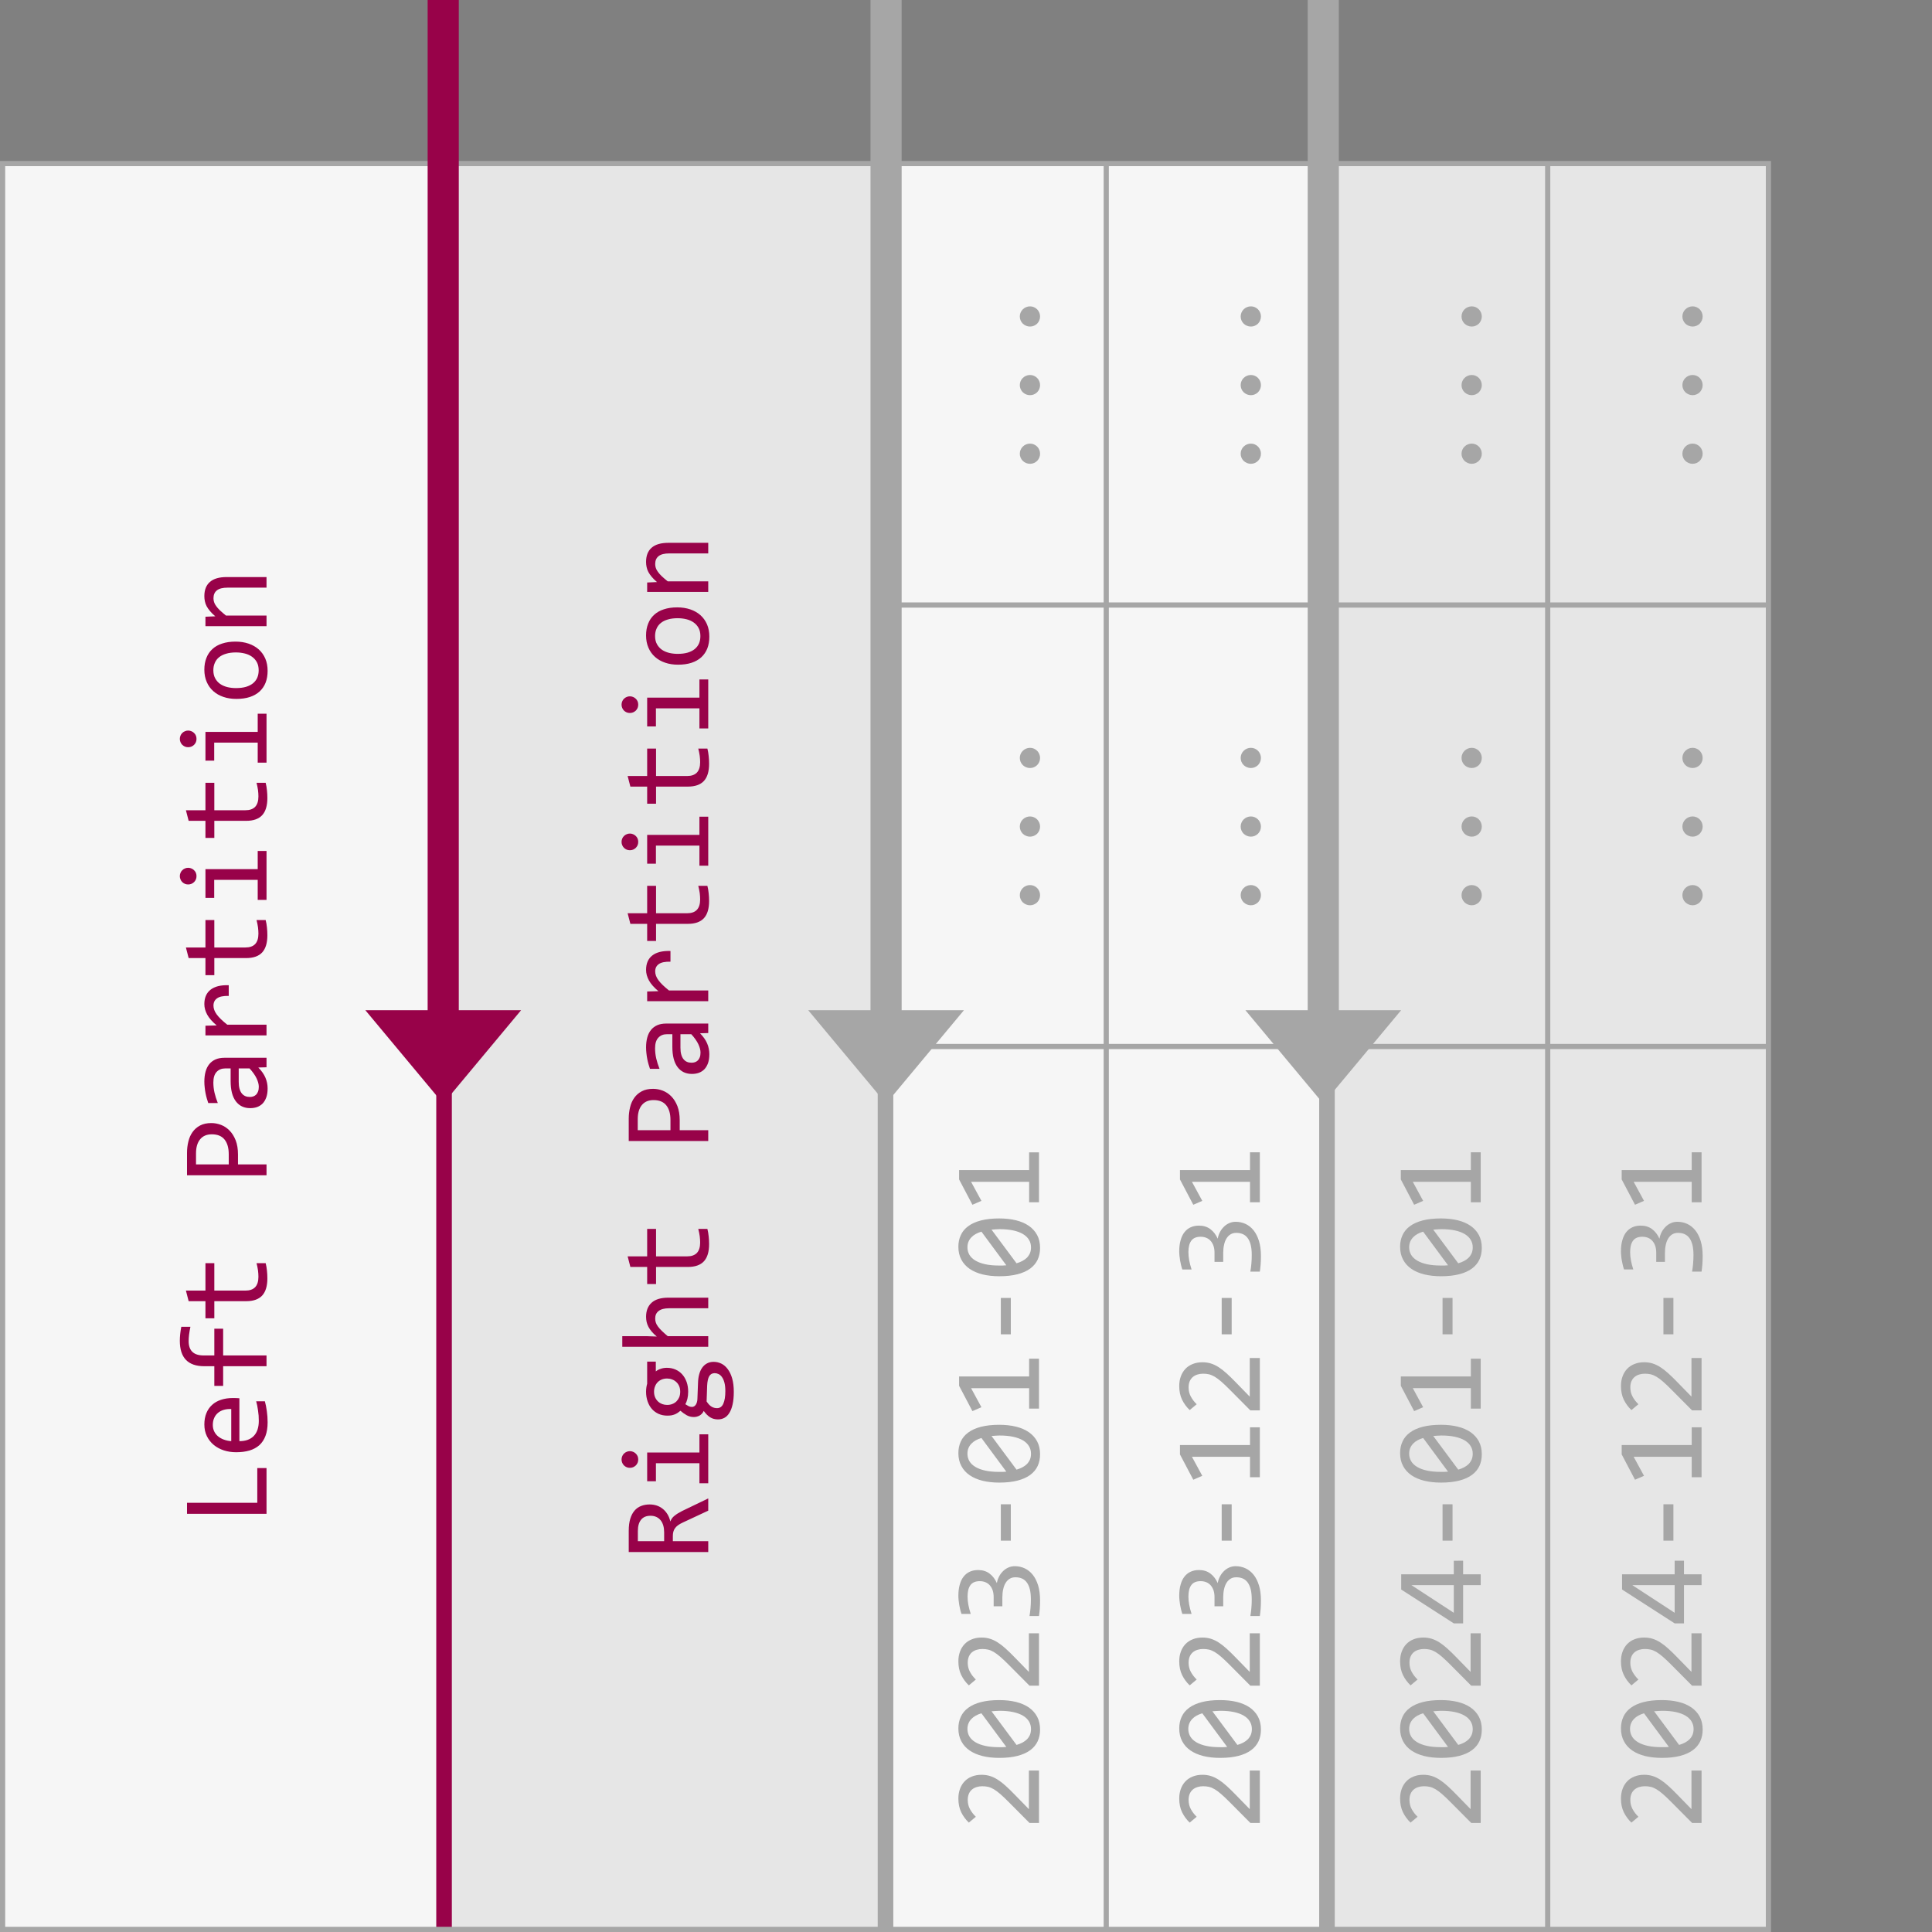 <svg xmlns="http://www.w3.org/2000/svg" viewBox="0 0 500 500">
   <rect x="0" y="0" width="500" height="500" fill="#808080" stroke="none"/>
   <path fill="#f6f6f6" d="M.672 499.328V42.333H114.92v456.995z" />
   <path fill="#e6e6e6" d="M114.92 499.328V42.333h114.25v456.995z" />
   <path fill="#f6f6f6" d="M286.296 156.58V42.333h57.124V156.58zm0 114.249V156.58h57.124v114.249zm0 228.5v-228.5h57.124v228.5zm-57.127-342.748V42.333h57.127V156.58zm0 114.248V156.58h57.127v114.249zm0 228.5v-228.5h57.127v228.5z" />
   <path fill="#e6e6e6" d="M400.544 156.58V42.333h57.124V156.58zm0 114.249V156.58h57.124v114.249zm0 228.5v-228.5h57.124v228.5zM343.42 156.58V42.332h57.124V156.58zm0 114.248V156.58h57.124v114.249zm0 228.5v-228.5h57.124v228.501z" />
   <path fill="#980249" d="M112.904 500h4.032V41.662h-4.032z" />
   <path fill="#a6a6a6" d="M456.996 500h1.344V41.662h-1.344zM0 500h1.344V41.662H0zM0 43.004h458.338v-1.342H0zM0 500h458.338v-1.344H0zm399.871 0h1.344V41.662h-1.344zm-58.467 0h4.032V41.662h-4.032zm-55.781 0h1.344V41.662h-1.344zm-58.469 0h4.03V41.662h-4.03zm0-342.748h231.184v-1.344H227.154zm0 114.248h231.184v-1.344H227.154z" />
   <path fill="#980249" d="M68.977 379.93v11.84H48.399v-2.85h18.185v-8.99zm-8.738-18.12q.582 0 .976.015.393.016.74.047v11.1q2.424 0 3.731-1.354 1.291-1.354 1.291-3.905 0-.693-.047-1.385-.063-.693-.158-1.339-.094-.645-.204-1.228-.126-.598-.268-1.102h2.252q.314 1.118.503 2.535.205 1.401.205 2.913 0 2.03-.551 3.495-.551 1.464-1.59 2.409-1.055.929-2.566 1.385-1.528.441-3.448.441-1.67 0-3.15-.472-1.495-.488-2.613-1.401-1.133-.93-1.794-2.268-.662-1.338-.662-3.038 0-1.653.52-2.929.52-1.275 1.48-2.14.944-.882 2.314-1.323 1.354-.457 3.039-.457zm-.394 2.849q-1.055-.047-1.92.205-.882.251-1.512.787-.63.52-.976 1.307-.362.787-.362 1.826 0 .897.346 1.637t.976 1.275q.63.536 1.512.866.881.331 1.936.41zM49.28 343.373q-.456 2.157-.456 3.716 0 3.7 3.873 3.7h2.771v-6.928h2.283v6.928h11.226v2.786H57.75v5.085h-2.283v-5.085h-2.613q-6.314 0-6.314-6.58 0-1.638.378-3.622zm3.89 16.547zm15.586-33.015q.236.929.33 1.92.111.993.111 2.016 0 2.976-1.338 4.44-1.354 1.464-4.14 1.464h-8.25v4.424h-2.3v-4.424h-4.345l-.708-2.74h5.054v-7.1h2.298v7.1h8.03q1.7 0 2.55-.897.835-.913.835-2.676 0-.756-.11-1.654-.126-.897-.378-1.873zm-14.059-36.258q1.26 0 2.503.472 1.228.472 2.204 1.464.976.992 1.59 2.535.599 1.543.599 3.684v2.55h7.384v2.803H48.399v-5.794q0-1.527.347-2.928.33-1.401 1.086-2.456.756-1.07 1.952-1.7 1.197-.63 2.913-.63zm.126 2.912q-1.984 0-3.039 1.307-1.055 1.291-1.055 3.621v2.865h8.47v-2.613q0-2.488-1.086-3.826-1.086-1.354-3.29-1.354zm14.154-17.349l-2.126.062q1.275 1.291 1.842 2.63.567 1.322.567 2.786 0 1.354-.346 2.315-.347.96-.945 1.59-.614.614-1.433.913-.818.283-1.779.283-2.377 0-3.715-1.763-1.354-1.779-1.354-5.243v-3.274h-1.386q-1.401 0-2.235.897-.85.897-.85 2.74 0 1.338.299 2.644.299 1.291.85 2.677h-2.472q-.189-.52-.362-1.15-.19-.645-.33-1.353-.143-.709-.221-1.48-.095-.772-.095-1.559 0-1.433.315-2.582.315-1.15.96-1.937.646-.802 1.622-1.228.976-.425 2.299-.425h10.895zm-7.195.299v3.479q0 1.023.204 1.763.205.74.583 1.213.378.472.913.708.52.22 1.18.22.457 0 .882-.141.41-.142.74-.457.315-.315.504-.819.19-.503.19-1.228 0-.944-.568-2.156-.582-1.228-1.826-2.582zm-8.612-8.549v-2.504l2.912-.078q-1.684-1.402-2.44-2.756-.756-1.37-.756-2.755 0-2.456 1.59-3.715 1.59-1.276 4.724-1.181v2.77q-2.079-.046-3.007.615-.945.645-.945 1.905 0 .55.205 1.118.188.55.63 1.149.424.582 1.101 1.244.677.66 1.638 1.417h10.155v2.77zm15.586-29.851q.236.929.33 1.92.111.993.111 2.016 0 2.976-1.338 4.44-1.354 1.464-4.14 1.464h-8.25v4.424h-2.3v-4.424h-4.345l-.708-2.74h5.054v-7.1h2.298v7.1h8.03q1.7 0 2.55-.897.835-.913.835-2.676 0-.756-.11-1.653-.126-.898-.378-1.874zm-13.319-10.407v4.676H53.17v-7.447h13.524v-4.707h2.283v12.674h-2.283v-5.196zm-8.896-.96q0-.457.174-.85.157-.394.456-.677.3-.3.693-.457.378-.173.834-.173.441 0 .835.173.393.158.693.457.299.283.472.677.157.393.157.85 0 .456-.157.85-.173.394-.472.693-.3.283-.693.456-.394.158-.835.158-.456 0-.834-.158-.394-.173-.693-.456-.299-.3-.456-.693-.174-.394-.174-.85zm22.215-24.152q.236.93.33 1.921.111.992.111 2.016 0 2.975-1.338 4.44-1.354 1.464-4.14 1.464h-8.25v4.424h-2.3v-4.424h-4.345l-.708-2.74h5.054v-7.1h2.298v7.1h8.03q1.7 0 2.55-.897.835-.913.835-2.677 0-.755-.11-1.653-.126-.897-.378-1.873zm-13.319-10.406v4.676H53.17v-7.447h13.524v-4.707h2.283v12.673h-2.283v-5.195zm-8.896-.96q0-.457.174-.85.157-.394.456-.678.3-.299.693-.456.378-.173.834-.173.441 0 .835.173.393.157.693.456.299.284.472.677.157.394.157.85 0 .457-.157.85-.173.394-.472.693-.3.284-.693.457-.394.157-.835.157-.456 0-.834-.157-.394-.173-.693-.457-.299-.299-.456-.692-.174-.394-.174-.85zm14.406-25.175q1.842 0 3.385.52 1.527.52 2.63 1.495 1.086.976 1.7 2.378.598 1.4.598 3.18 0 1.7-.52 3.054-.535 1.338-1.558 2.283-1.024.929-2.535 1.433-1.511.488-3.48.488-1.841 0-3.353-.52-1.527-.52-2.613-1.495-1.102-.977-1.7-2.378-.615-1.401-.615-3.18 0-1.7.536-3.039.52-1.354 1.542-2.283 1.008-.944 2.52-1.432 1.511-.504 3.463-.504zm.126 2.802q-1.464 0-2.55.331-1.102.315-1.827.913-.74.598-1.102 1.464-.378.85-.378 1.905 0 1.228.488 2.11.473.866 1.276 1.433.803.55 1.873.818 1.055.252 2.22.252 1.464 0 2.566-.315 1.102-.33 1.842-.928.725-.599 1.103-1.449.362-.85.362-1.92 0-1.229-.473-2.095-.488-.881-1.29-1.432-.804-.567-1.858-.819-1.071-.268-2.252-.268zm-7.903-6.801v-2.44l2.55-.11q-.818-.693-1.354-1.339-.55-.645-.881-1.26-.331-.629-.457-1.275-.142-.645-.142-1.338 0-2.44 1.449-3.684 1.432-1.26 4.33-1.26h10.312v2.74H58.885q-1.858 0-2.74.693-.897.693-.897 2.062 0 .504.157.992.142.472.52.992.362.52.992 1.134.63.598 1.574 1.354h10.486v2.739zm130.125 225.742v3.165l-6.581 3.07q-.756.346-1.244.708-.504.362-.787.787-.3.41-.425.913-.126.488-.126 1.102v1.323h9.163v2.802h-20.577v-5.51q0-1.795.393-3.086.394-1.29 1.102-2.11.709-.834 1.716-1.212.992-.393 2.204-.393.96 0 1.827.283.85.283 1.558.85.693.551 1.213 1.386.504.818.755 1.889.3-.866 1.055-1.464.74-.614 1.984-1.244zm-14.925 4.487q-1.653 0-2.472 1.04-.819 1.022-.819 2.896v2.645h6.802v-2.267q0-.992-.22-1.78-.237-.802-.678-1.353-.456-.567-1.102-.866-.661-.315-1.511-.315zm1.385-13.603v4.676h-2.267v-7.447h13.524v-4.707h2.283v12.674h-2.283v-5.196zm-8.895-.96q0-.457.173-.85.157-.394.457-.677.299-.3.692-.457.378-.173.835-.173.44 0 .834.173.394.158.693.457.299.283.472.677.158.393.158.85 0 .456-.158.85-.173.394-.472.693-.3.283-.693.456-.393.158-.834.158-.457 0-.835-.158-.393-.173-.692-.456-.3-.3-.457-.693-.173-.394-.173-.85zm8.864-22.797q.55-.441 1.29-.677.725-.252 1.575-.252 1.228 0 2.251.456 1.008.441 1.732 1.26.724.818 1.134 1.968.393 1.133.393 2.503 0 .992-.204 1.858-.22.866-.536 1.37.441.299.835.503.393.205.882.205.598 0 .991-.567.394-.582.425-1.527l.158-4.156q.031-1.181.299-2.173.268-1.008.771-1.716.504-.724 1.244-1.118.74-.41 1.716-.41 1.055 0 2 .457.944.457 1.653 1.417.724.945 1.15 2.41.424 1.463.424 3.479 0 1.92-.315 3.274-.299 1.339-.85 2.204-.535.866-1.29 1.26-.74.394-1.638.394-1.15 0-2.015-.536-.866-.535-1.67-1.653-.188.41-.471.709-.284.299-.614.488-.347.189-.725.283-.378.095-.74.095-1.023 0-1.873-.473-.85-.488-1.606-1.149-.362.3-.709.535-.346.22-.74.394-.409.157-.865.252-.473.078-1.071.078-1.228 0-2.236-.44-1.023-.457-1.747-1.26-.724-.819-1.118-1.952-.41-1.15-.41-2.535 0-.582.08-1.118.078-.535.204-.944v-5.731h2.236zm15.854 9.509q1.118 0 1.621-1.165.52-1.165.52-3.243 0-1.307-.236-2.189-.236-.897-.63-1.432-.378-.552-.882-.788-.488-.236-1.007-.236-.96 0-1.417.787-.457.788-.535 2.41l-.142 4.124q.346.52.677.866.33.33.661.52.346.189.677.267.346.079.693.079zm-12.926-.834q.756 0 1.385-.252.63-.252 1.071-.709.44-.456.693-1.07.236-.63.236-1.386 0-.819-.268-1.448-.283-.646-.755-1.07-.473-.442-1.087-.662-.614-.236-1.275-.236-.756 0-1.385.252-.63.251-1.071.708-.44.457-.677 1.086-.252.614-.252 1.37 0 .819.283 1.464.284.63.756 1.07.457.426 1.07.662.615.22 1.276.22zm10.643-27.757v2.74h-10.092q-1.826 0-2.724.692-.913.677-.913 1.952 0 .551.158 1.04.141.472.52.991.361.52.991 1.134.63.614 1.574 1.417h10.486v2.74h-22.246v-2.74h6.439l2.488.094q-.772-.645-1.291-1.26-.536-.629-.866-1.243-.331-.63-.473-1.275-.141-.646-.141-1.338 0-2.362 1.448-3.653 1.433-1.291 4.33-1.291zm-.221-17.791q.237.93.331 1.921.11.992.11 2.015 0 2.976-1.338 4.44-1.354 1.464-4.14 1.464h-8.25v4.424h-2.299v-4.424h-4.345l-.709-2.74h5.054v-7.1h2.299v7.1h8.029q1.7 0 2.55-.897.835-.913.835-2.676 0-.756-.11-1.653-.126-.898-.378-1.874zm-14.059-36.258q1.26 0 2.503.472 1.228.473 2.205 1.464.976.992 1.59 2.535.598 1.543.598 3.684v2.55h7.384v2.803h-20.577v-5.794q0-1.527.346-2.928.33-1.401 1.086-2.456.756-1.07 1.953-1.7 1.196-.63 2.912-.63zm.126 2.913q-1.984 0-3.039 1.306-1.054 1.291-1.054 3.621v2.866h8.47v-2.614q0-2.487-1.086-3.825-1.087-1.354-3.29-1.354zm14.154-17.351l-2.126.064q1.276 1.29 1.843 2.629.566 1.322.566 2.787 0 1.354-.346 2.314t-.945 1.59q-.614.614-1.432.913-.82.284-1.78.284-2.377 0-3.715-1.764-1.354-1.779-1.354-5.242v-3.275h-1.386q-1.4 0-2.235.897-.85.898-.85 2.74 0 1.338.299 2.645.299 1.29.85 2.676h-2.472q-.189-.52-.362-1.15-.189-.645-.33-1.353-.142-.709-.221-1.48-.094-.771-.094-1.559 0-1.432.314-2.582.315-1.149.96-1.936.646-.803 1.622-1.228.977-.425 2.299-.425h10.895zm-7.195.3v3.48q0 1.023.205 1.763.204.74.582 1.212t.913.708q.52.22 1.181.22.457 0 .882-.14.41-.143.74-.457.315-.315.503-.82.19-.503.19-1.227 0-.945-.567-2.157-.583-1.228-1.827-2.582zm-8.612-8.55v-2.502l2.913-.08q-1.685-1.4-2.44-2.754-.756-1.37-.756-2.755 0-2.457 1.59-3.716 1.59-1.275 4.723-1.18v2.77q-2.078-.047-3.007.614-.945.646-.945 1.905 0 .551.205 1.118.189.551.63 1.15.425.582 1.102 1.243.677.661 1.637 1.417h10.155v2.77zm15.586-29.85q.237.93.331 1.921.11.992.11 2.015 0 2.976-1.338 4.44-1.354 1.464-4.14 1.464h-8.25v4.424h-2.299v-4.424h-4.345l-.709-2.74h5.054v-7.1h2.299v7.1h8.029q1.7 0 2.55-.897.835-.913.835-2.676 0-.756-.11-1.653-.126-.898-.378-1.874zm-13.319-10.406v4.676h-2.267v-7.447h13.524v-4.708h2.283v12.675h-2.283v-5.195zm-8.895-.96q0-.457.173-.85.157-.395.457-.678.299-.299.692-.456.378-.174.835-.174.44 0 .834.174.394.157.693.456.299.283.472.677.158.394.158.85 0 .457-.158.85-.173.394-.472.693-.3.284-.693.457-.393.157-.834.157-.457 0-.835-.157-.393-.173-.692-.457-.3-.299-.457-.693-.173-.393-.173-.85zm22.214-24.152q.237.929.331 1.92.11.993.11 2.016 0 2.976-1.338 4.44-1.354 1.464-4.14 1.464h-8.25v4.424h-2.299v-4.424h-4.345l-.709-2.74h5.054v-7.1h2.299v7.1h8.029q1.7 0 2.55-.897.835-.913.835-2.676 0-.756-.11-1.653-.126-.898-.378-1.874zm-13.319-10.407v4.676h-2.267v-7.447h13.524v-4.707h2.283v12.673h-2.283v-5.196zm-8.895-.96q0-.457.173-.85.157-.394.457-.677.299-.3.692-.457.378-.173.835-.173.44 0 .834.173.394.158.693.457.299.283.472.677.158.393.158.85 0 .456-.158.85-.173.394-.472.693-.3.283-.693.456-.393.158-.834.158-.457 0-.835-.158-.393-.173-.692-.456-.3-.3-.457-.693-.173-.394-.173-.85zm14.405-25.175q1.843 0 3.385.52 1.528.52 2.63 1.496 1.086.976 1.7 2.377.598 1.401.598 3.18 0 1.7-.52 3.054-.535 1.339-1.558 2.283-1.023.93-2.535 1.433-1.511.488-3.48.488-1.841 0-3.353-.52-1.527-.519-2.613-1.495-1.102-.976-1.7-2.377-.614-1.402-.614-3.18 0-1.701.535-3.04.52-1.353 1.543-2.282 1.007-.945 2.519-1.433 1.511-.504 3.463-.504zm.126 2.803q-1.464 0-2.55.33-1.102.315-1.826.914-.74.598-1.102 1.464-.378.85-.378 1.905 0 1.228.488 2.11.472.865 1.275 1.432.803.551 1.874.819 1.054.252 2.22.252 1.464 0 2.566-.315 1.102-.33 1.842-.93.724-.597 1.102-1.448.362-.85.362-1.92 0-1.228-.472-2.094-.488-.882-1.291-1.433-.803-.567-1.858-.819-1.07-.267-2.252-.267zm-7.903-6.802v-2.44l2.55-.11q-.818-.693-1.354-1.338-.55-.646-.881-1.26-.33-.63-.457-1.275-.141-.646-.141-1.338 0-2.44 1.448-3.685 1.433-1.259 4.33-1.259h10.312v2.74h-10.092q-1.858 0-2.74.692-.897.693-.897 2.063 0 .503.158.991.141.473.52.992.361.52.991 1.134.63.598 1.574 1.354h10.486v2.74z" />
   <path fill="#a6a6a6" d="M268.887 458.215v13.556h-2.456l-5.29-5.322q-1.291-1.307-2.236-2.125-.944-.819-1.716-1.276-.787-.456-1.48-.614-.692-.157-1.495-.157-.756 0-1.433.205-.693.204-1.212.63-.52.424-.819 1.101-.3.677-.3 1.622 0 1.307.583 2.377.583 1.071 1.512 1.968l-1.81 1.512q-1.229-1.165-1.969-2.677-.74-1.527-.74-3.542 0-1.37.41-2.488.409-1.133 1.18-1.952.772-.818 1.89-1.26 1.118-.456 2.519-.456 1.18 0 2.188.315 1.008.315 2.015.96.992.63 2.063 1.606 1.07.96 2.346 2.283l3.637 3.731v-9.997zm-10.281-18.231q2.362 0 4.314.472 1.937.472 3.338 1.433 1.385.96 2.157 2.393.755 1.417.755 3.337 0 1.653-.614 3.007-.63 1.354-1.92 2.315-1.291.96-3.29 1.48-2 .52-4.74.52-2.361 0-4.314-.473-1.952-.488-3.337-1.433-1.402-.96-2.157-2.393-.772-1.433-.772-3.338 0-1.653.63-3.007.614-1.354 1.92-2.314 1.292-.96 3.291-1.48 2-.52 4.74-.52zm.095 2.77q-.536 0-1.055.048-.535.031-1.04.078l6.472 8.707q.818-.236 1.511-.598.693-.363 1.196-.866.489-.52.772-1.165.268-.662.268-1.496 0-1.07-.52-1.937-.52-.881-1.543-1.495-1.023-.614-2.535-.945-1.527-.33-3.526-.33zm-.19 9.415h.977q.488-.015.945-.063l-6.44-8.706q-.803.236-1.464.598-.661.362-1.133.866-.489.504-.756 1.15-.268.645-.268 1.448 0 1.07.52 1.952.52.866 1.558 1.48 1.024.614 2.55.945 1.512.33 3.512.33zm10.376-29.472v13.555h-2.456l-5.29-5.321q-1.291-1.307-2.236-2.126-.944-.818-1.716-1.275-.787-.457-1.48-.614-.692-.157-1.495-.157-.756 0-1.433.204-.693.205-1.212.63-.52.425-.819 1.102-.3.677-.3 1.622 0 1.306.583 2.377.583 1.07 1.512 1.968l-1.81 1.511q-1.229-1.165-1.969-2.676-.74-1.527-.74-3.542 0-1.37.41-2.488.409-1.133 1.18-1.952.772-.819 1.89-1.26 1.118-.456 2.519-.456 1.18 0 2.188.315 1.008.314 2.015.96.992.63 2.063 1.606 1.07.96 2.346 2.283l3.637 3.731v-9.997zm-6.25-17.366q1.354 0 2.55.551 1.181.551 2.078 1.653.882 1.102 1.402 2.771.503 1.669.503 3.889 0 1.228-.078 2.204-.079.976-.205 1.826h-2.456q.173-.976.268-2.062.094-1.086.094-2.22 0-1.543-.268-2.63-.283-1.101-.802-1.794-.52-.693-1.26-1.008-.74-.315-1.669-.315-.85 0-1.48.378t-1.055 1.07q-.425.678-.63 1.638-.22.945-.22 2.078v2.346h-2.251v-2.377q0-.929-.236-1.685-.252-.771-.709-1.306-.456-.551-1.118-.835-.677-.299-1.527-.299-1.653 0-2.409 1.008-.755 1.007-.755 2.96 0 1.039.204 2.14.205 1.103.614 2.362h-2.393q-.189-.535-.33-1.133-.158-.614-.252-1.213-.11-.614-.158-1.212-.063-.598-.063-1.15 0-1.636.362-2.88.347-1.244 1.008-2.078.661-.835 1.606-1.26.945-.425 2.125-.425 1.764 0 2.96.913 1.197.898 1.905 2.472.126-.803.504-1.574.378-.788.976-1.402.583-.63 1.386-1.007.803-.394 1.779-.394zm-1.039-16.021v9.414h-2.582v-9.415zm-2.992-20.573q2.362 0 4.314.472 1.937.473 3.338 1.433 1.385.96 2.157 2.393.755 1.417.755 3.338 0 1.653-.614 3.007-.63 1.354-1.92 2.314-1.291.96-3.29 1.48-2 .52-4.74.52-2.361 0-4.314-.473-1.952-.488-3.337-1.432-1.402-.96-2.157-2.393-.772-1.433-.772-3.338 0-1.653.63-3.007.614-1.354 1.92-2.315 1.292-.96 3.291-1.48 2-.519 4.74-.519zm.095 2.771q-.536 0-1.055.047-.535.032-1.04.079l6.472 8.706q.818-.236 1.511-.598t1.196-.866q.489-.52.772-1.165.268-.661.268-1.496 0-1.07-.52-1.936-.52-.882-1.543-1.496t-2.535-.944q-1.527-.331-3.526-.331zm-.19 9.415h.977q.488-.016.945-.063l-6.44-8.707q-.803.237-1.464.599-.661.362-1.133.866-.489.503-.756 1.149-.268.645-.268 1.448 0 1.071.52 1.953.52.866 1.558 1.48 1.024.614 2.55.944 1.512.33 3.512.33zm10.376-29.3v12.927h-2.55v-5.29h-15.02l2.676 4.928-2.33 1.008-3.448-6.55v-2.424h18.121v-4.598zm-7.289-15.717v9.414h-2.582v-9.414zm-2.992-20.573q2.362 0 4.314.473 1.937.472 3.338 1.433 1.385.96 2.157 2.393.755 1.417.755 3.337 0 1.653-.614 3.007-.63 1.354-1.92 2.315-1.291.96-3.29 1.48-2 .52-4.74.52-2.361 0-4.314-.473-1.952-.488-3.337-1.433-1.402-.96-2.157-2.393-.772-1.433-.772-3.338 0-1.653.63-3.007.614-1.354 1.92-2.314 1.292-.96 3.291-1.48 2-.52 4.74-.52zm.095 2.771q-.536 0-1.055.048-.535.031-1.04.078l6.472 8.707q.818-.236 1.511-.599.693-.362 1.196-.865.489-.52.772-1.166.268-.66.268-1.495 0-1.07-.52-1.937-.52-.881-1.543-1.495-1.023-.614-2.535-.945-1.527-.33-3.526-.33zm-.19 9.415h.977q.488-.015.945-.063l-6.44-8.706q-.803.236-1.464.598-.661.362-1.133.866-.489.504-.756 1.15-.268.645-.268 1.448 0 1.07.52 1.952.52.866 1.558 1.48 1.024.614 2.55.945 1.512.33 3.512.33zm10.376-29.299v12.926h-2.55v-5.29h-15.02l2.676 4.927-2.33 1.008-3.448-6.55v-2.424h18.121v-4.597zm-4.959-66.55q0-.536.204-1.008.205-.488.567-.835.362-.362.85-.566.473-.205 1.024-.205.535 0 1.007.205.473.204.835.566.346.347.55.835.205.472.205 1.007 0 .551-.204 1.024-.205.472-.551.834-.362.346-.835.551-.472.205-1.007.205-.551 0-1.024-.205-.488-.205-.85-.55-.362-.363-.567-.835-.204-.473-.204-1.024zm0-17.76q0-.535.204-1.007.205-.489.567-.835.362-.362.85-.567.473-.204 1.024-.204.535 0 1.007.204.473.205.835.567.346.346.55.835.205.472.205 1.007 0 .551-.204 1.024-.205.472-.551.834-.362.346-.835.551-.472.205-1.007.205-.551 0-1.024-.205-.488-.205-.85-.551-.362-.362-.567-.834-.204-.473-.204-1.024zm0-17.759q0-.535.204-1.008.205-.488.567-.834.362-.362.85-.567.473-.205 1.024-.205.535 0 1.007.205.473.205.835.567.346.346.55.834.205.473.205 1.008 0 .551-.204 1.023-.205.473-.551.835-.362.346-.835.55-.472.205-1.007.205-.551 0-1.024-.204-.488-.205-.85-.551-.362-.362-.567-.835-.204-.472-.204-1.023zm0-78.731q0-.535.204-1.007.205-.488.567-.835.362-.362.85-.566.473-.205 1.024-.205.535 0 1.007.205.473.204.835.566.346.347.55.835.205.472.205 1.008 0 .55-.204 1.023-.205.472-.551.834-.362.347-.835.551-.472.205-1.007.205-.551 0-1.024-.205-.488-.204-.85-.55-.362-.363-.567-.835-.204-.472-.204-1.023zm0-17.759q0-.535.204-1.007.205-.488.567-.835.362-.362.85-.566.473-.205 1.024-.205.535 0 1.007.205.473.204.835.566.346.347.55.835.205.472.205 1.007 0 .551-.204 1.024-.205.472-.551.834-.362.347-.835.551-.472.205-1.007.205-.551 0-1.024-.205-.488-.204-.85-.55-.362-.363-.567-.835-.204-.473-.204-1.024zm0-17.759q0-.535.204-1.007.205-.489.567-.835.362-.362.85-.567.473-.204 1.024-.204.535 0 1.007.204.473.205.835.567.346.346.55.835.205.472.205 1.007 0 .551-.204 1.024-.205.472-.551.834-.362.346-.835.551-.472.205-1.007.205-.551 0-1.024-.205-.488-.205-.85-.551-.362-.362-.567-.834-.204-.473-.204-1.024zm62.118 376.313v13.556h-2.456l-5.29-5.322q-1.29-1.307-2.235-2.125-.945-.819-1.717-1.276-.787-.456-1.48-.614-.692-.157-1.495-.157-.756 0-1.433.205-.693.204-1.212.63-.52.424-.819 1.101-.299.677-.299 1.622 0 1.307.583 2.377.582 1.071 1.51 1.968l-1.81 1.512q-1.228-1.165-1.968-2.677-.74-1.527-.74-3.542 0-1.37.41-2.488.41-1.133 1.18-1.952.772-.818 1.89-1.26 1.118-.456 2.519-.456 1.18 0 2.188.315 1.008.315 2.016.96.991.63 2.062 1.606 1.07.96 2.346 2.283l3.637 3.731v-9.997zm-10.281-18.231q2.362 0 4.314.472 1.937.472 3.338 1.433 1.385.96 2.157 2.393.756 1.417.756 3.337 0 1.653-.614 3.007-.63 1.354-1.921 2.315-1.291.96-3.29 1.48-2 .52-4.74.52-2.361 0-4.313-.473-1.953-.488-3.338-1.433-1.401-.96-2.157-2.393-.772-1.433-.772-3.338 0-1.653.63-3.007.614-1.354 1.921-2.314 1.291-.96 3.29-1.48 2-.52 4.74-.52zm.095 2.77q-.535 0-1.055.048-.535.031-1.04.078l6.472 8.707q.818-.236 1.511-.598.693-.363 1.197-.866.488-.52.771-1.165.268-.662.268-1.496 0-1.07-.52-1.937-.52-.881-1.543-1.495-1.023-.614-2.534-.945-1.528-.33-3.527-.33zm-.19 9.415h.977q.488-.015.945-.063l-6.44-8.706q-.803.236-1.464.598-.661.362-1.133.866-.488.504-.756 1.15-.268.645-.268 1.448 0 1.07.52 1.952.52.866 1.559 1.48 1.023.614 2.55.945 1.511.33 3.51.33zm10.376-29.472v13.555h-2.456l-5.29-5.321q-1.29-1.307-2.235-2.126-.945-.818-1.717-1.275-.787-.457-1.48-.614-.692-.157-1.495-.157-.756 0-1.433.204-.693.205-1.212.63-.52.425-.819 1.102-.299.677-.299 1.622 0 1.306.583 2.377.582 1.07 1.51 1.968l-1.81 1.511q-1.228-1.165-1.968-2.676-.74-1.527-.74-3.542 0-1.37.41-2.488.41-1.133 1.18-1.952.772-.819 1.89-1.26 1.118-.456 2.519-.456 1.18 0 2.188.315 1.008.314 2.016.96.991.63 2.062 1.606 1.07.96 2.346 2.283l3.637 3.731v-9.997zm-6.25-17.366q1.354 0 2.55.551 1.181.551 2.079 1.653.881 1.102 1.4 2.771.505 1.669.505 3.889 0 1.228-.08 2.204-.078.976-.204 1.826h-2.456q.173-.976.268-2.062.094-1.086.094-2.22 0-1.543-.267-2.63-.284-1.101-.803-1.794-.52-.693-1.26-1.008-.74-.315-1.669-.315-.85 0-1.48.378t-1.054 1.07q-.426.678-.63 1.638-.22.945-.22 2.078v2.346h-2.252v-2.377q0-.929-.236-1.685-.252-.771-.709-1.306-.456-.551-1.117-.835-.677-.299-1.528-.299-1.653 0-2.408 1.008-.756 1.007-.756 2.96 0 1.039.204 2.14.205 1.103.615 2.362h-2.394q-.189-.535-.33-1.133-.158-.614-.252-1.213-.11-.614-.158-1.212-.063-.598-.063-1.15 0-1.636.363-2.88.346-1.244 1.007-2.078.661-.835 1.606-1.26.945-.425 2.125-.425 1.764 0 2.96.913 1.197.898 1.905 2.472.126-.803.504-1.574.378-.788.976-1.402.583-.63 1.386-1.007.803-.394 1.779-.394zm-1.039-16.021v9.414h-2.582v-9.415zm7.289-19.927v12.925h-2.55v-5.29h-15.02l2.676 4.928-2.33 1.008-3.448-6.55v-2.424h18.122v-4.597zm0-17.933v13.556h-2.456l-5.29-5.322q-1.29-1.307-2.235-2.125-.945-.819-1.717-1.275-.787-.457-1.48-.614-.692-.158-1.495-.158-.756 0-1.433.205-.693.204-1.212.63-.52.425-.819 1.102-.299.677-.299 1.621 0 1.307.583 2.378.582 1.07 1.51 1.968l-1.81 1.511q-1.228-1.165-1.968-2.676-.74-1.528-.74-3.543 0-1.37.41-2.487.41-1.134 1.18-1.953.772-.818 1.89-1.26 1.118-.456 2.519-.456 1.18 0 2.188.315 1.008.315 2.016.96.991.63 2.062 1.606 1.07.96 2.346 2.283l3.637 3.732v-9.998zm-7.289-15.544v9.414h-2.582v-9.414zm1.039-19.706q1.354 0 2.55.55 1.181.551 2.079 1.654.881 1.102 1.4 2.77.505 1.67.505 3.89 0 1.227-.08 2.203-.078.977-.204 1.827h-2.456q.173-.976.268-2.063.094-1.086.094-2.22 0-1.543-.267-2.629-.284-1.102-.803-1.795-.52-.692-1.26-1.007-.74-.315-1.669-.315-.85 0-1.48.378t-1.054 1.07q-.426.677-.63 1.638-.22.944-.22 2.078v2.346h-2.252v-2.378q0-.929-.236-1.684-.252-.772-.709-1.307-.456-.551-1.117-.834-.677-.3-1.528-.3-1.653 0-2.408 1.008-.756 1.008-.756 2.96 0 1.039.204 2.141.205 1.102.615 2.362h-2.394q-.189-.536-.33-1.134-.158-.614-.252-1.212-.11-.614-.158-1.212-.063-.599-.063-1.15 0-1.637.363-2.88.346-1.245 1.007-2.08.661-.834 1.606-1.259.945-.425 2.125-.425 1.764 0 2.96.913 1.197.898 1.905 2.472.126-.803.504-1.574.378-.787.976-1.401.583-.63 1.386-1.008.803-.394 1.779-.394zm6.25-17.98v12.926h-2.55v-5.29h-15.02l2.676 4.927-2.33 1.008-3.448-6.55v-2.424h18.122v-4.597zm-4.959-66.55q0-.536.204-1.008.205-.488.567-.835.362-.362.85-.566.473-.205 1.024-.205.535 0 1.007.205.473.204.835.566.346.347.55.835.206.472.206 1.007 0 .551-.205 1.024-.205.472-.551.834-.362.346-.835.551-.472.205-1.007.205-.551 0-1.024-.205-.488-.205-.85-.55-.362-.363-.567-.835-.204-.473-.204-1.024zm0-17.76q0-.535.204-1.007.205-.489.567-.835.362-.362.85-.567.473-.204 1.024-.204.535 0 1.007.204.473.205.835.567.346.346.55.835.206.472.206 1.007 0 .551-.205 1.024-.205.472-.551.834-.362.346-.835.551-.472.205-1.007.205-.551 0-1.024-.205-.488-.205-.85-.551-.362-.362-.567-.834-.204-.473-.204-1.024zm0-17.759q0-.535.204-1.008.205-.488.567-.834.362-.362.85-.567.473-.205 1.024-.205.535 0 1.007.205.473.205.835.567.346.346.55.834.206.473.206 1.008 0 .551-.205 1.023-.205.473-.551.835-.362.346-.835.55-.472.205-1.007.205-.551 0-1.024-.204-.488-.205-.85-.551-.362-.362-.567-.835-.204-.472-.204-1.023zm0-78.731q0-.535.204-1.007.205-.488.567-.835.362-.362.85-.566.473-.205 1.024-.205.535 0 1.007.205.473.204.835.566.346.347.55.835.206.472.206 1.008 0 .55-.205 1.023-.205.472-.551.834-.362.347-.835.551-.472.205-1.007.205-.551 0-1.024-.205-.488-.204-.85-.55-.362-.363-.567-.835-.204-.472-.204-1.023zm0-17.759q0-.535.204-1.007.205-.488.567-.835.362-.362.85-.566.473-.205 1.024-.205.535 0 1.007.205.473.204.835.566.346.347.55.835.206.472.206 1.007 0 .551-.205 1.024-.205.472-.551.834-.362.347-.835.551-.472.205-1.007.205-.551 0-1.024-.205-.488-.204-.85-.55-.362-.363-.567-.835-.204-.473-.204-1.024zm0-17.759q0-.535.204-1.007.205-.489.567-.835.362-.362.85-.567.473-.204 1.024-.204.535 0 1.007.204.473.205.835.567.346.346.55.835.206.472.206 1.007 0 .551-.205 1.024-.205.472-.551.834-.362.346-.835.551-.472.205-1.007.205-.551 0-1.024-.205-.488-.205-.85-.551-.362-.362-.567-.834-.204-.473-.204-1.024zm62.118 376.313v13.556h-2.456l-5.29-5.322q-1.29-1.307-2.235-2.125-.945-.819-1.716-1.276-.788-.456-1.48-.614-.693-.157-1.496-.157-.756 0-1.433.205-.692.204-1.212.63-.52.424-.819 1.101-.299.677-.299 1.622 0 1.307.583 2.377.582 1.071 1.511 1.968l-1.81 1.512q-1.228-1.165-1.968-2.677-.74-1.527-.74-3.542 0-1.37.409-2.488.41-1.133 1.18-1.952.772-.818 1.89-1.26 1.118-.456 2.519-.456 1.18 0 2.188.315 1.008.315 2.016.96.992.63 2.062 1.606 1.07.96 2.346 2.283l3.637 3.731v-9.997zm-10.28-18.231q2.361 0 4.313.472 1.937.472 3.338 1.433 1.386.96 2.157 2.393.756 1.417.756 3.337 0 1.653-.614 3.007-.63 1.354-1.921 2.315-1.291.96-3.29 1.48-2 .52-4.74.52-2.361 0-4.313-.473-1.953-.488-3.338-1.433-1.401-.96-2.157-2.393-.771-1.433-.771-3.338 0-1.653.63-3.007.613-1.354 1.92-2.314 1.291-.96 3.29-1.48 2-.52 4.74-.52zm.094 2.77q-.535 0-1.055.048-.535.031-1.039.078l6.47 8.707q.82-.236 1.512-.598.693-.363 1.197-.866.488-.52.771-1.165.268-.662.268-1.496 0-1.07-.52-1.937-.52-.881-1.543-1.495-1.023-.614-2.534-.945-1.528-.33-3.527-.33zm-.189 9.415h.976q.488-.015.945-.063l-6.44-8.706q-.802.236-1.464.598-.66.362-1.133.866-.488.504-.756 1.15-.268.645-.268 1.448 0 1.07.52 1.952.52.866 1.559 1.48 1.023.614 2.55.945 1.512.33 3.511.33zm10.375-29.472v13.555h-2.456l-5.29-5.321q-1.29-1.307-2.235-2.126-.945-.818-1.716-1.275-.788-.457-1.48-.614-.693-.157-1.496-.157-.756 0-1.433.204-.692.205-1.212.63-.52.425-.819 1.102-.299.677-.299 1.622 0 1.306.583 2.377.582 1.07 1.511 1.968l-1.81 1.511q-1.228-1.165-1.968-2.676-.74-1.527-.74-3.542 0-1.37.409-2.488.41-1.133 1.18-1.952.772-.819 1.89-1.26 1.118-.456 2.519-.456 1.18 0 2.188.315 1.008.314 2.016.96.992.63 2.062 1.606 1.07.96 2.346 2.283l3.637 3.731v-9.997zm-4.55-18.783v3.511h4.55v2.802h-4.55v9.903h-2.409l-13.618-8.769v-3.936h13.618v-3.51zm-13.382 6.313l10.973 7.164v-7.164zm10.643-20.917v9.414h-2.582v-9.415zm-2.991-20.573q2.361 0 4.313.472 1.937.473 3.338 1.433 1.386.96 2.157 2.393.756 1.417.756 3.338 0 1.653-.614 3.007-.63 1.354-1.921 2.314t-3.29 1.48q-2 .52-4.74.52-2.361 0-4.313-.473-1.953-.488-3.338-1.432-1.401-.96-2.157-2.393-.771-1.433-.771-3.338 0-1.653.63-3.007.613-1.354 1.92-2.315 1.291-.96 3.29-1.48 2-.519 4.74-.519zm.094 2.771q-.535 0-1.055.047-.535.032-1.039.079l6.47 8.706q.82-.236 1.512-.598.693-.362 1.197-.866.488-.52.771-1.165.268-.661.268-1.496 0-1.07-.52-1.936-.52-.882-1.543-1.496t-2.534-.944q-1.528-.331-3.527-.331zm-.189 9.415h.976q.488-.016.945-.063l-6.44-8.707q-.802.237-1.464.599-.66.362-1.133.866-.488.503-.756 1.149-.268.645-.268 1.448 0 1.071.52 1.953.52.866 1.559 1.48 1.023.614 2.55.944 1.512.33 3.511.33zm10.375-29.3v12.927h-2.55v-5.29h-15.02l2.677 4.928-2.33 1.008-3.448-6.55v-2.424h18.12v-4.598zm-7.289-15.717v9.414h-2.582v-9.414zm-2.991-20.573q2.361 0 4.313.473 1.937.472 3.338 1.433 1.386.96 2.157 2.393.756 1.417.756 3.337 0 1.653-.614 3.007-.63 1.354-1.921 2.315-1.291.96-3.29 1.48-2 .52-4.74.52-2.361 0-4.313-.473-1.953-.488-3.338-1.433-1.401-.96-2.157-2.393-.771-1.433-.771-3.338 0-1.653.63-3.007.613-1.354 1.92-2.314 1.291-.96 3.29-1.48 2-.52 4.74-.52zm.094 2.771q-.535 0-1.055.048-.535.031-1.039.078l6.47 8.707q.82-.236 1.512-.599.693-.362 1.197-.865.488-.52.771-1.166.268-.66.268-1.495 0-1.07-.52-1.937-.52-.881-1.543-1.495-1.023-.614-2.534-.945-1.528-.33-3.527-.33zm-.189 9.415h.976q.488-.015.945-.063l-6.44-8.706q-.802.236-1.464.598-.66.362-1.133.866-.488.504-.756 1.15-.268.645-.268 1.448 0 1.07.52 1.952.52.866 1.559 1.48 1.023.614 2.55.945 1.512.33 3.511.33zm10.375-29.299v12.926h-2.55v-5.29h-15.02l2.677 4.927-2.33 1.008-3.448-6.55v-2.424h18.12v-4.597zm-4.959-66.55q0-.536.205-1.008.204-.488.566-.835.363-.362.85-.566.473-.205 1.024-.205.535 0 1.008.205.472.204.834.566.346.347.551.835.205.472.205 1.007 0 .551-.205 1.024-.205.472-.551.834-.362.346-.834.551-.473.205-1.008.205-.551 0-1.023-.205-.488-.205-.85-.55-.363-.363-.567-.835-.205-.473-.205-1.024zm0-17.76q0-.535.205-1.007.204-.489.566-.835.363-.362.85-.567.473-.204 1.024-.204.535 0 1.008.204.472.205.834.567.346.346.551.835.205.472.205 1.007 0 .551-.205 1.024-.205.472-.551.834-.362.346-.834.551-.473.205-1.008.205-.551 0-1.023-.205-.488-.205-.85-.551-.363-.362-.567-.834-.205-.473-.205-1.024zm0-17.759q0-.535.205-1.008.204-.488.566-.834.363-.362.85-.567.473-.205 1.024-.205.535 0 1.008.205.472.205.834.567.346.346.551.834.205.473.205 1.008 0 .551-.205 1.023-.205.473-.551.835-.362.346-.834.55-.473.205-1.008.205-.551 0-1.023-.204-.488-.205-.85-.551-.363-.362-.567-.835-.205-.472-.205-1.023zm0-78.731q0-.535.205-1.007.204-.488.566-.835.363-.362.85-.566.473-.205 1.024-.205.535 0 1.008.205.472.204.834.566.346.347.551.835.205.472.205 1.008 0 .55-.205 1.023-.205.472-.551.834-.362.347-.834.551-.473.205-1.008.205-.551 0-1.023-.205-.488-.204-.85-.55-.363-.363-.567-.835-.205-.472-.205-1.023zm0-17.759q0-.535.205-1.007.204-.488.566-.835.363-.362.85-.566.473-.205 1.024-.205.535 0 1.008.205.472.204.834.566.346.347.551.835.205.472.205 1.007 0 .551-.205 1.024-.205.472-.551.834-.362.347-.834.551-.473.205-1.008.205-.551 0-1.023-.205-.488-.204-.85-.55-.363-.363-.567-.835-.205-.473-.205-1.024zm0-17.759q0-.535.205-1.007.204-.489.566-.835.363-.362.85-.567.473-.204 1.024-.204.535 0 1.008.204.472.205.834.567.346.346.551.835.205.472.205 1.007 0 .551-.205 1.024-.205.472-.551.834-.362.346-.834.551-.473.205-1.008.205-.551 0-1.023-.205-.488-.205-.85-.551-.363-.362-.567-.834-.205-.473-.205-1.024zm62.118 376.313v13.556h-2.456l-5.29-5.322q-1.29-1.307-2.235-2.125-.945-.819-1.716-1.276-.788-.456-1.48-.614-.693-.157-1.496-.157-.756 0-1.433.205-.692.204-1.212.63-.52.424-.819 1.101-.299.677-.299 1.622 0 1.307.583 2.377.582 1.071 1.511 1.968l-1.81 1.512q-1.228-1.165-1.968-2.677-.74-1.527-.74-3.542 0-1.37.409-2.488.41-1.133 1.18-1.952.772-.818 1.89-1.26 1.118-.456 2.52-.456 1.18 0 2.188.315 1.007.315 2.015.96.992.63 2.062 1.606 1.07.96 2.346 2.283l3.637 3.731v-9.997zm-10.28-18.231q2.361 0 4.313.472 1.937.472 3.338 1.433 1.386.96 2.157 2.393.756 1.417.756 3.337 0 1.653-.614 3.007-.63 1.354-1.92 2.315-1.292.96-3.291 1.48-2 .52-4.74.52-2.361 0-4.313-.473-1.952-.488-3.338-1.433-1.401-.96-2.157-2.393-.771-1.433-.771-3.338 0-1.653.63-3.007.613-1.354 1.92-2.314 1.291-.96 3.29-1.48 2-.52 4.74-.52zm.094 2.77q-.535 0-1.055.048-.535.031-1.039.078l6.47 8.707q.82-.236 1.512-.598.693-.363 1.197-.866.488-.52.771-1.165.268-.662.268-1.496 0-1.07-.52-1.937-.52-.881-1.542-1.495-1.024-.614-2.535-.945-1.527-.33-3.527-.33zm-.189 9.415h.976q.488-.015.945-.063l-6.44-8.706q-.802.236-1.464.598-.66.362-1.133.866-.488.504-.756 1.15-.267.645-.267 1.448 0 1.07.52 1.952.519.866 1.558 1.48 1.023.614 2.55.945 1.512.33 3.511.33zm10.375-29.472v13.555h-2.456l-5.29-5.321q-1.29-1.307-2.235-2.126-.945-.818-1.716-1.275-.788-.457-1.48-.614-.693-.157-1.496-.157-.756 0-1.433.204-.692.205-1.212.63-.52.425-.819 1.102-.299.677-.299 1.622 0 1.306.583 2.377.582 1.07 1.511 1.968l-1.81 1.511q-1.228-1.165-1.968-2.676-.74-1.527-.74-3.542 0-1.37.409-2.488.41-1.133 1.18-1.952.772-.819 1.89-1.26 1.118-.456 2.52-.456 1.18 0 2.188.315 1.007.314 2.015.96.992.63 2.062 1.606 1.07.96 2.346 2.283l3.637 3.731v-9.997zm-4.55-18.783v3.511h4.55v2.802h-4.55v9.903h-2.408l-13.619-8.769v-3.936h13.619v-3.51zm-13.382 6.313l10.974 7.164v-7.164zm10.643-20.917v9.414h-2.582v-9.415zm7.289-19.927v12.925h-2.55v-5.29h-15.02l2.677 4.928-2.33 1.008-3.448-6.55v-2.424h18.12v-4.597zm0-17.933v13.556h-2.456l-5.29-5.322q-1.29-1.307-2.235-2.125-.945-.819-1.716-1.275-.788-.457-1.48-.614-.693-.158-1.496-.158-.756 0-1.433.205-.692.204-1.212.63-.52.425-.819 1.102-.299.677-.299 1.621 0 1.307.583 2.378.582 1.07 1.511 1.968l-1.81 1.511q-1.228-1.165-1.968-2.676-.74-1.528-.74-3.543 0-1.37.409-2.487.41-1.134 1.18-1.953.772-.818 1.89-1.26 1.118-.456 2.52-.456 1.18 0 2.188.315 1.007.315 2.015.96.992.63 2.062 1.606 1.07.96 2.346 2.283l3.637 3.732v-9.998zm-7.289-15.544v9.414h-2.582v-9.414zm1.039-19.706q1.354 0 2.55.55 1.181.551 2.079 1.654.881 1.102 1.401 2.77.504 1.67.504 3.89 0 1.227-.079 2.203-.079.977-.205 1.827h-2.456q.174-.976.268-2.063.095-1.086.095-2.22 0-1.543-.268-2.629-.284-1.102-.803-1.795-.52-.692-1.26-1.007-.74-.315-1.668-.315-.85 0-1.48.378t-1.055 1.07q-.425.677-.63 1.638-.22.944-.22 2.078v2.346h-2.252v-2.378q0-.929-.236-1.684-.252-.772-.708-1.307-.457-.551-1.118-.834-.677-.3-1.527-.3-1.654 0-2.41 1.008-.755 1.008-.755 2.96 0 1.039.205 2.141.204 1.102.614 2.362h-2.393q-.19-.536-.33-1.134-.158-.614-.253-1.212-.11-.614-.157-1.212-.063-.599-.063-1.15 0-1.637.362-2.88.346-1.245 1.007-2.08.662-.834 1.606-1.259.945-.425 2.126-.425 1.763 0 2.96.913 1.196.898 1.905 2.472.126-.803.503-1.574.378-.787.977-1.401.582-.63 1.385-1.008.803-.394 1.78-.394zm6.25-17.98v12.926h-2.55v-5.29h-15.02l2.677 4.927-2.33 1.008-3.448-6.55v-2.424h18.12v-4.597zm-4.959-66.55q0-.536.205-1.008.204-.488.567-.835.362-.362.85-.566.472-.205 1.023-.205.535 0 1.008.205.472.204.834.566.346.347.551.835.205.472.205 1.007 0 .551-.205 1.024-.205.472-.55.834-.363.346-.835.551-.473.205-1.008.205-.551 0-1.023-.205-.488-.205-.85-.55-.363-.363-.567-.835-.205-.473-.205-1.024zm0-17.76q0-.535.205-1.007.204-.489.567-.835.362-.362.85-.567.472-.204 1.023-.204.535 0 1.008.204.472.205.834.567.346.346.551.835.205.472.205 1.007 0 .551-.205 1.024-.205.472-.55.834-.363.346-.835.551-.473.205-1.008.205-.551 0-1.023-.205-.488-.205-.85-.551-.363-.362-.567-.834-.205-.473-.205-1.024zm0-17.759q0-.535.205-1.008.204-.488.567-.834.362-.362.85-.567.472-.205 1.023-.205.535 0 1.008.205.472.205.834.567.346.346.551.834.205.473.205 1.008 0 .551-.205 1.023-.205.473-.55.835-.363.346-.835.55-.473.205-1.008.205-.551 0-1.023-.204-.488-.205-.85-.551-.363-.362-.567-.835-.205-.472-.205-1.023zm0-78.731q0-.535.205-1.007.204-.488.567-.835.362-.362.85-.566.472-.205 1.023-.205.535 0 1.008.205.472.204.834.566.346.347.551.835.205.472.205 1.008 0 .55-.205 1.023-.205.472-.55.834-.363.347-.835.551-.473.205-1.008.205-.551 0-1.023-.205-.488-.204-.85-.55-.363-.363-.567-.835-.205-.472-.205-1.023zm0-17.759q0-.535.205-1.007.204-.488.567-.835.362-.362.85-.566.472-.205 1.023-.205.535 0 1.008.205.472.204.834.566.346.347.551.835.205.472.205 1.007 0 .551-.205 1.024-.205.472-.55.834-.363.347-.835.551-.473.205-1.008.205-.551 0-1.023-.205-.488-.204-.85-.55-.363-.363-.567-.835-.205-.473-.205-1.024zm0-17.759q0-.535.205-1.007.204-.489.567-.835.362-.362.85-.567.472-.204 1.023-.204.535 0 1.008.204.472.205.834.567.346.346.551.835.205.472.205 1.007 0 .551-.205 1.024-.205.472-.55.834-.363.346-.835.551-.473.205-1.008.205-.551 0-1.023-.205-.488-.205-.85-.551-.363-.362-.567-.834-.205-.473-.205-1.024z" />
   <path fill="#980249" d="M110.673 0v265.47h8.061V0zM94.552 261.44l20.152 24.182 20.152-24.182z" />
   <path fill="#a6a6a6" d="M338.43 0v265.47h8.062V0zm-16.12 261.44l20.152 24.182 20.152-24.182zM225.285 0v265.47h8.06V0zm-16.122 261.44l20.152 24.182 20.153-24.182z" />
</svg>